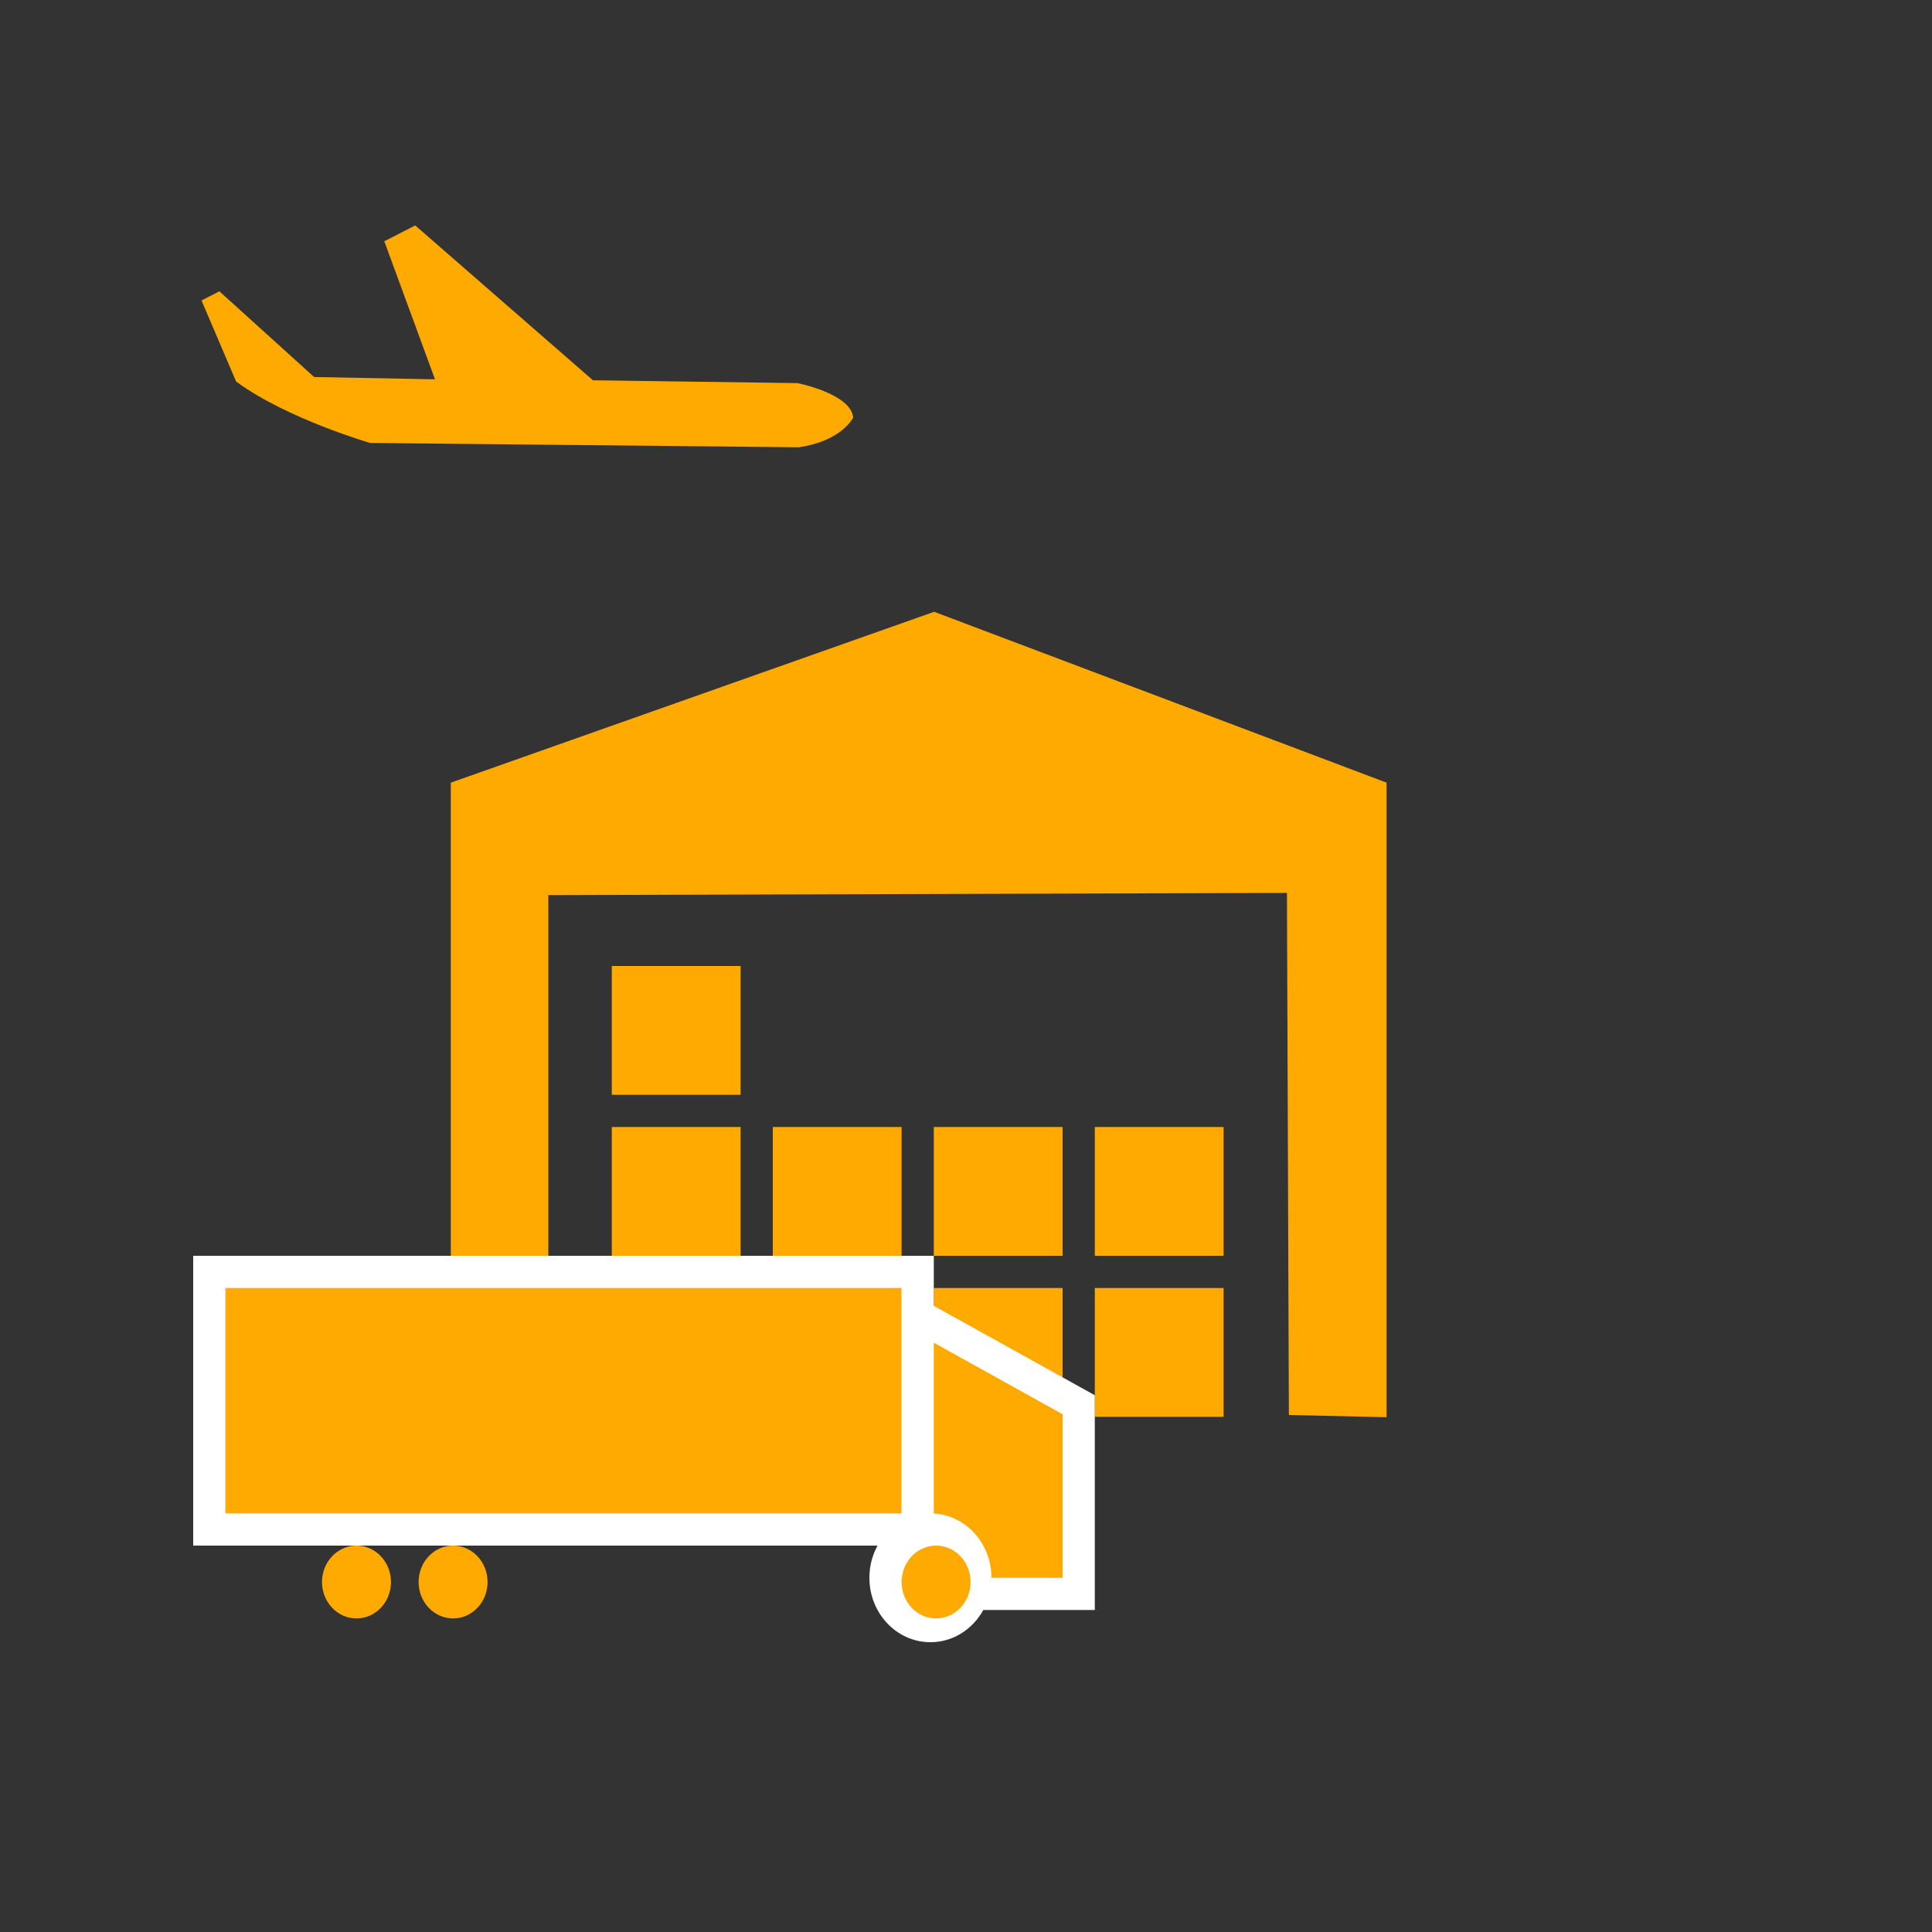 <?xml version="1.0" encoding="UTF-8"?>
<svg width="60px" height="60px" viewBox="0 0 60 60" version="1.1" xmlns="http://www.w3.org/2000/svg" xmlns:xlink="http://www.w3.org/1999/xlink">
    <rect x="0" y="0" width="60" height="60" fill="#333333" stroke="none"/>
    <!-- Generator: Sketch 52.6 (67491) - http://www.bohemiancoding.com/sketch -->
    <title>ExportHubLightOrange</title>
    <desc>Created with Sketch.</desc>
    <g id="ExportHubLightOrange" stroke="none" stroke-width="1" fill="none" fill-rule="evenodd">
        <g id="Page-1" transform="translate(14, 19)">
            <polygon id="Fill-1" fill="#FFAA00" points="0 5.306 0 25.013 3.029 25.013 3.029 8.799 25.967 8.73 26.027 24.944 29.061 25.013 29.061 5.306 15.011 0"></polygon>
            <rect id="Rectangle-8" fill="#D91A26" x="10" y="21" width="4" height="4"></rect>
            <rect id="Rectangle-8" fill="#FFAA00" x="5" y="16" width="4" height="4"></rect>
            <rect id="Rectangle-8" fill="#FFAA00" x="10" y="16" width="4" height="4"></rect>
            <rect id="Rectangle-8" fill="#FFAA00" x="15" y="21" width="4" height="4"></rect>
            <rect id="Rectangle-8" fill="#FFAA00" x="20" y="21" width="4" height="4"></rect>
            <rect id="Rectangle-8" fill="#FFAA00" x="20" y="16" width="4" height="4"></rect>
            <rect id="Rectangle-8" fill="#FFAA00" x="15" y="16" width="4" height="4"></rect>
            <rect id="Rectangle-8" fill="#FFAA00" x="5" y="11" width="4" height="4"></rect>
            <rect id="Rectangle-8" fill="#D91A26" x="5" y="21" width="4" height="4"></rect>
        </g>
        <rect id="Rectangle" stroke="#FFFFFF" fill="#FFAA00" x="6.5" y="39.5" width="22" height="8"></rect>
        <path d="M28.5,40.849 L28.5,49.5 L33.5,49.5 L33.5,43.625 L28.5,40.849 Z" id="Rectangle-Copy" stroke="#FFFFFF" fill="#FFAA00"></path>
        <ellipse id="Oval" fill="#FFAA00" cx="11.071" cy="49.131" rx="1.071" ry="1.131"></ellipse>
        <ellipse id="Oval" fill="#FFAA00" cx="14.071" cy="49.131" rx="1.071" ry="1.131"></ellipse>
        <ellipse id="Oval" fill="#FFFFFF" cx="28.895" cy="49" rx="1.895" ry="2"></ellipse>
        <ellipse id="Oval" fill="#FFAA00" cx="29.071" cy="49.131" rx="1.071" ry="1.131"></ellipse>
        <path d="M24.804,13.891 L11.494,13.756 C11.494,13.756 8.917,13.011 7.333,11.849 L6.258,9.332 L6.813,9.047 L9.756,11.709 L13.509,11.78 L11.935,7.493 L12.895,7.001 L18.414,11.81 L24.768,11.898 C24.768,11.898 26.434,12.228 26.496,12.969 C26.496,12.969 26.152,13.694 24.804,13.891 Z" id="Fill-1" fill="#FFAA00"></path>
    </g>
</svg>